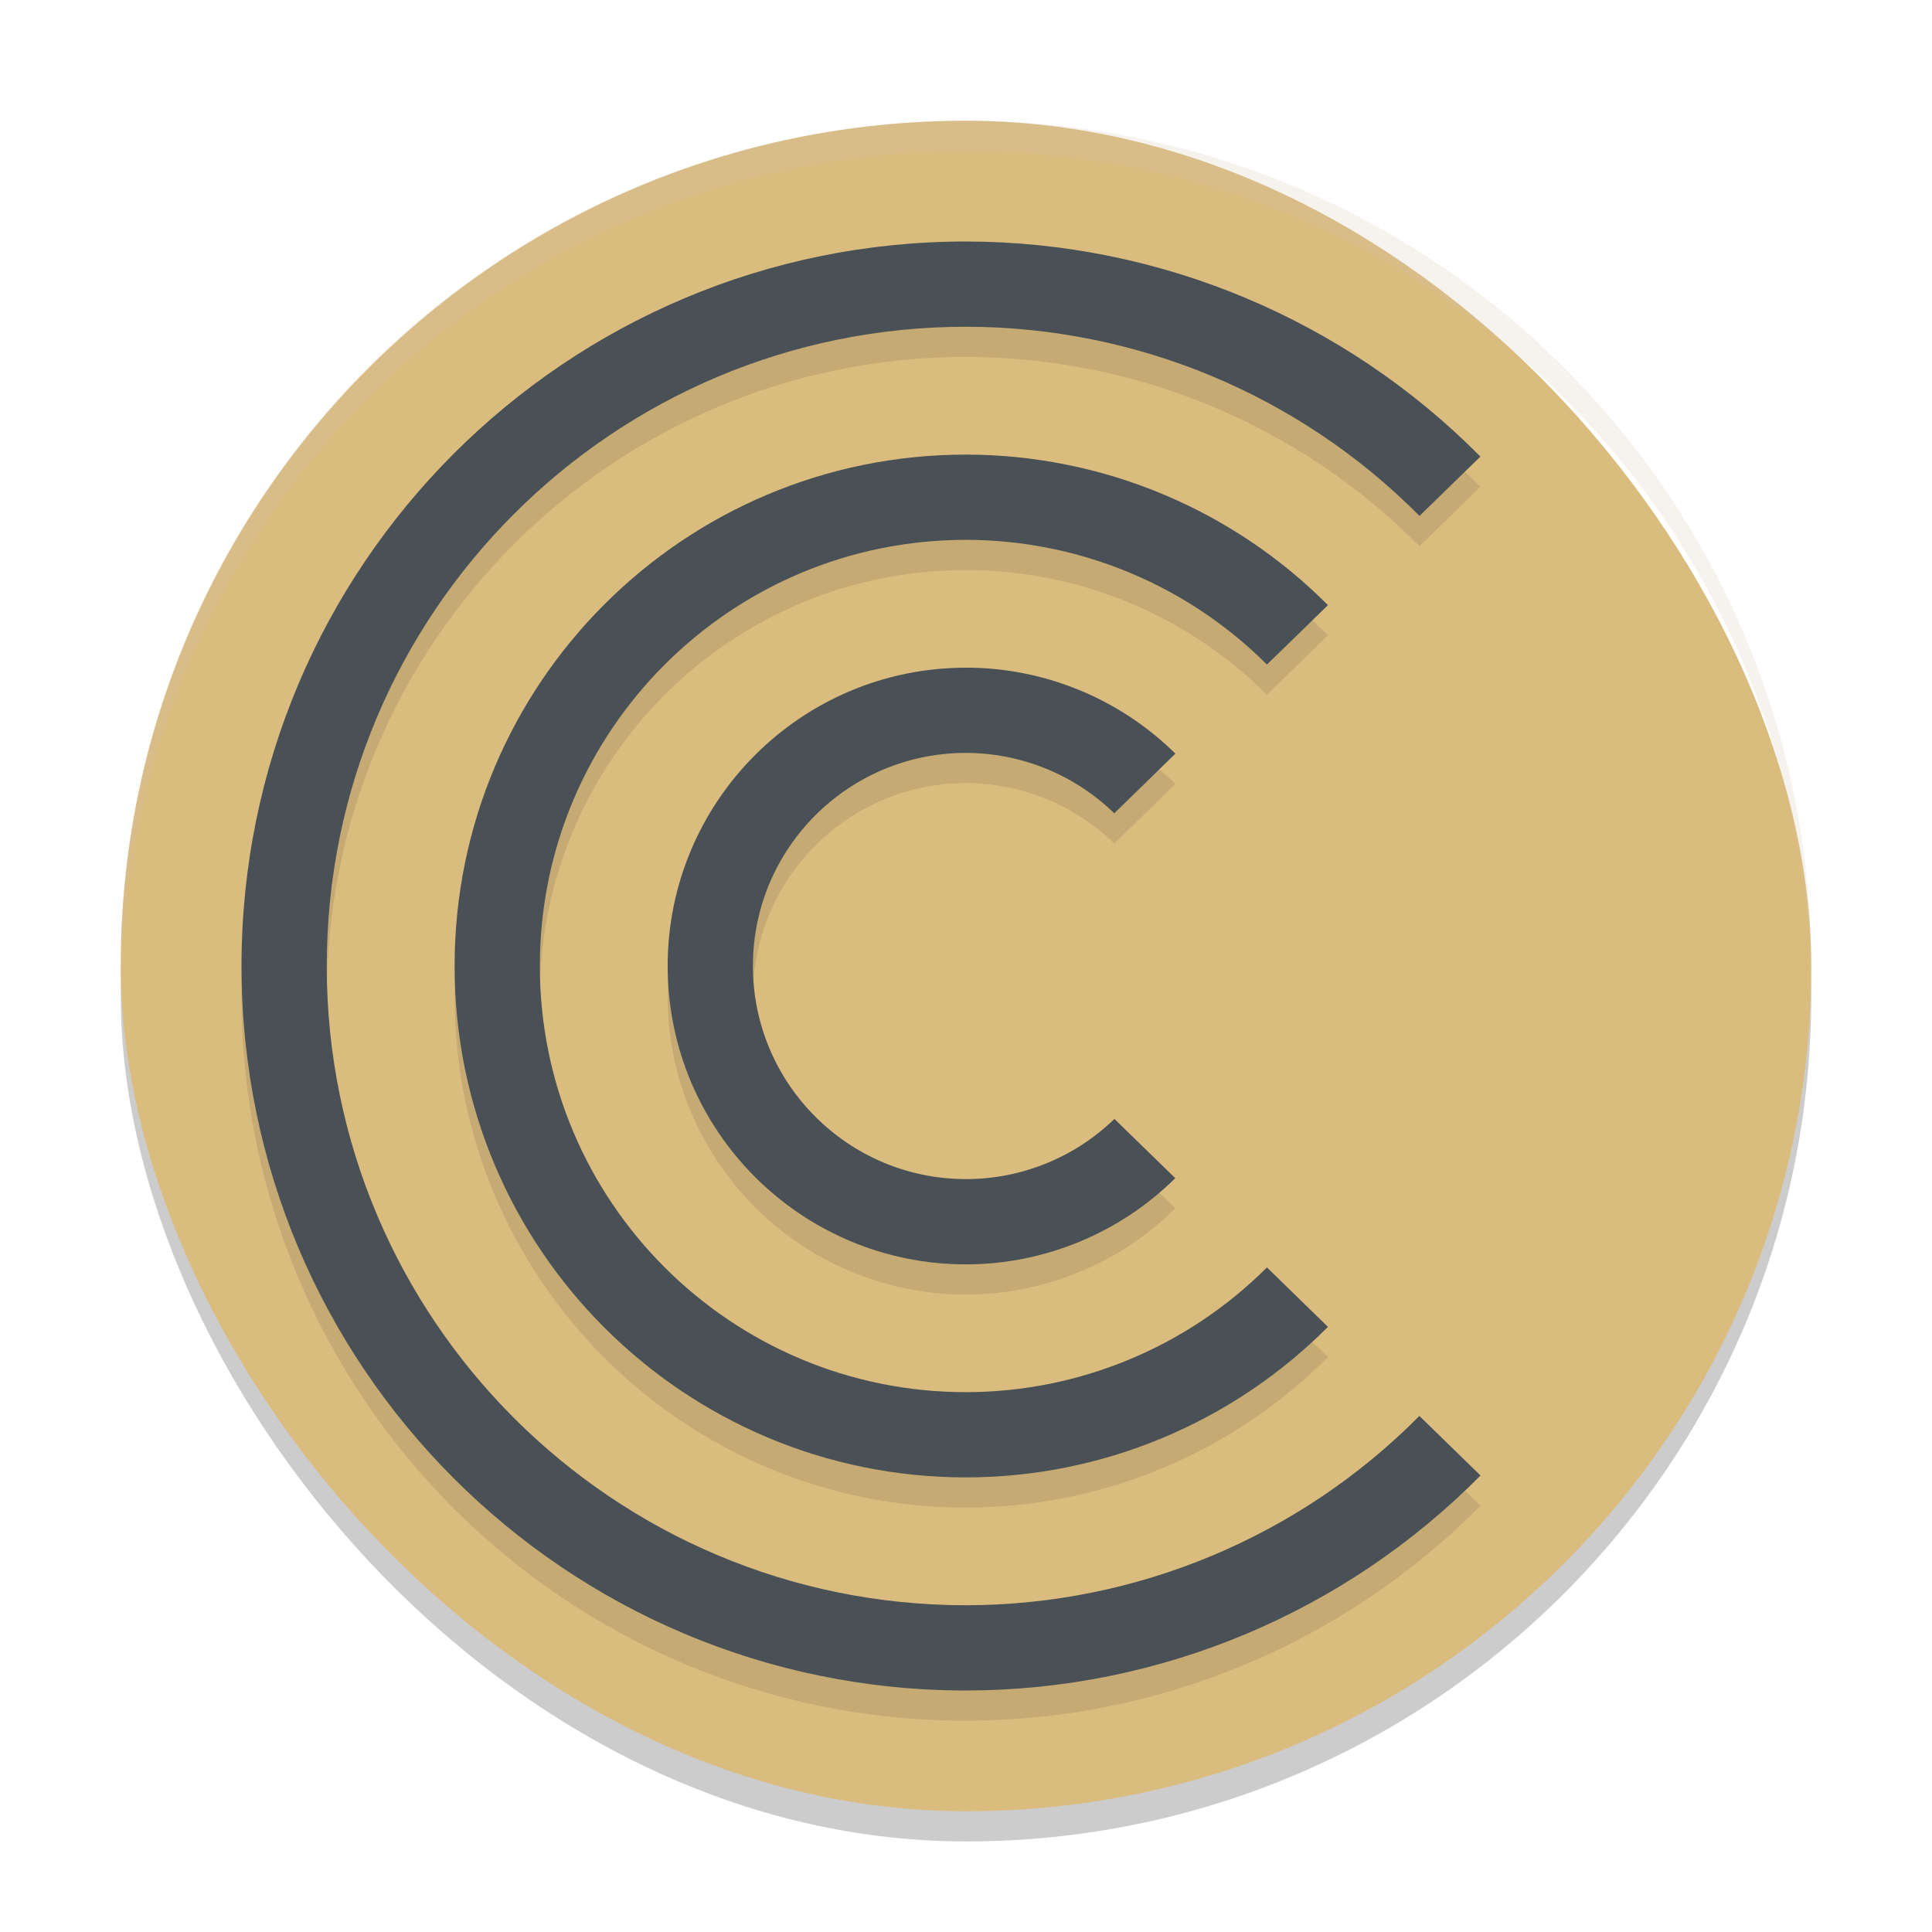 <svg xmlns="http://www.w3.org/2000/svg" width="64" height="64" version="1">
 <rect style="opacity:0.2" width="56" height="56" x="4" y="5" rx="28" ry="28"/>
 <rect style="fill:#dbbc7f" width="56" height="56" x="4" y="4" rx="28" ry="28"/>
 <path style="opacity:0.1" d="M 32,9 C 18.746,9 8,19.746 8,33 8,46.254 18.746,57 32,57 38.404,56.996 44.539,54.431 49.044,49.878 L 47.019,47.905 C 43.048,51.912 37.642,54.17 32,54.176 20.305,54.176 10.824,44.695 10.824,33 10.824,21.305 20.305,11.824 32,11.824 c 5.642,0.004 11.051,2.26 15.023,6.267 l 2.017,-1.966 C 44.538,11.573 38.403,9.007 32,9 Z m 0,7.059 c -9.356,0 -16.941,7.585 -16.941,16.941 0,9.356 7.585,16.941 16.941,16.941 4.5,-0.003 8.815,-1.799 11.99,-4.987 l -2.021,-1.969 C 39.325,45.628 35.739,47.114 32,47.117 24.203,47.117 17.883,40.797 17.883,33 c 0,-7.797 6.32,-14.117 14.117,-14.117 3.739,0.004 7.325,1.489 9.969,4.132 l 2.021,-1.969 C 40.815,17.856 36.5,16.063 32,16.059 Z m 0,7.059 c -5.458,0 -9.883,4.425 -9.883,9.883 0,5.458 4.425,9.883 9.883,9.883 2.597,-0.003 5.086,-1.03 6.933,-2.856 l -2.017,-1.962 C 35.599,39.344 33.836,40.059 32,40.059 c -3.898,0 -7.059,-3.16 -7.059,-7.059 0,-3.898 3.16,-7.059 7.059,-7.059 1.834,0.003 3.597,0.722 4.912,2.001 l 2.025,-1.977 C 37.088,24.141 34.597,23.118 32,23.117 Z"/>
 <path style="fill:#495156" d="M 32,8 C 18.746,8 8,18.746 8,32 8,45.254 18.746,56 32,56 38.404,55.996 44.539,53.431 49.044,48.878 L 47.019,46.905 C 43.048,50.912 37.642,53.17 32,53.176 20.305,53.176 10.824,43.695 10.824,32 10.824,20.305 20.305,10.824 32,10.824 c 5.642,0.004 11.051,2.26 15.023,6.267 l 2.017,-1.966 C 44.538,10.573 38.403,8.007 32,8 Z m 0,7.059 c -9.356,0 -16.941,7.585 -16.941,16.941 0,9.356 7.585,16.941 16.941,16.941 4.5,-0.003 8.815,-1.799 11.99,-4.987 l -2.021,-1.969 C 39.325,44.628 35.739,46.114 32,46.117 24.203,46.117 17.883,39.797 17.883,32 c 0,-7.797 6.32,-14.117 14.117,-14.117 3.739,0.004 7.325,1.489 9.969,4.132 l 2.021,-1.969 C 40.815,16.856 36.5,15.063 32,15.059 Z m 0,7.059 c -5.458,0 -9.883,4.425 -9.883,9.883 0,5.458 4.425,9.883 9.883,9.883 2.597,-0.003 5.086,-1.03 6.933,-2.856 l -2.017,-1.962 C 35.599,38.344 33.836,39.059 32,39.059 c -3.898,0 -7.059,-3.16 -7.059,-7.059 0,-3.898 3.16,-7.059 7.059,-7.059 1.834,0.003 3.597,0.722 4.912,2.001 l 2.025,-1.977 C 37.088,23.141 34.597,22.118 32,22.117 Z"/>
 <path style="opacity:0.2;fill:#d3c6aa" d="M 32 4 C 16.488 4 4 16.488 4 32 C 4 32.113 4.011 32.224 4.018 32.336 C 4.369 17.134 16.711 5 32 5 C 47.289 5 59.631 17.134 59.982 32.336 C 59.989 32.224 60 32.113 60 32 C 60 16.488 47.512 4 32 4 z"/>
</svg>
